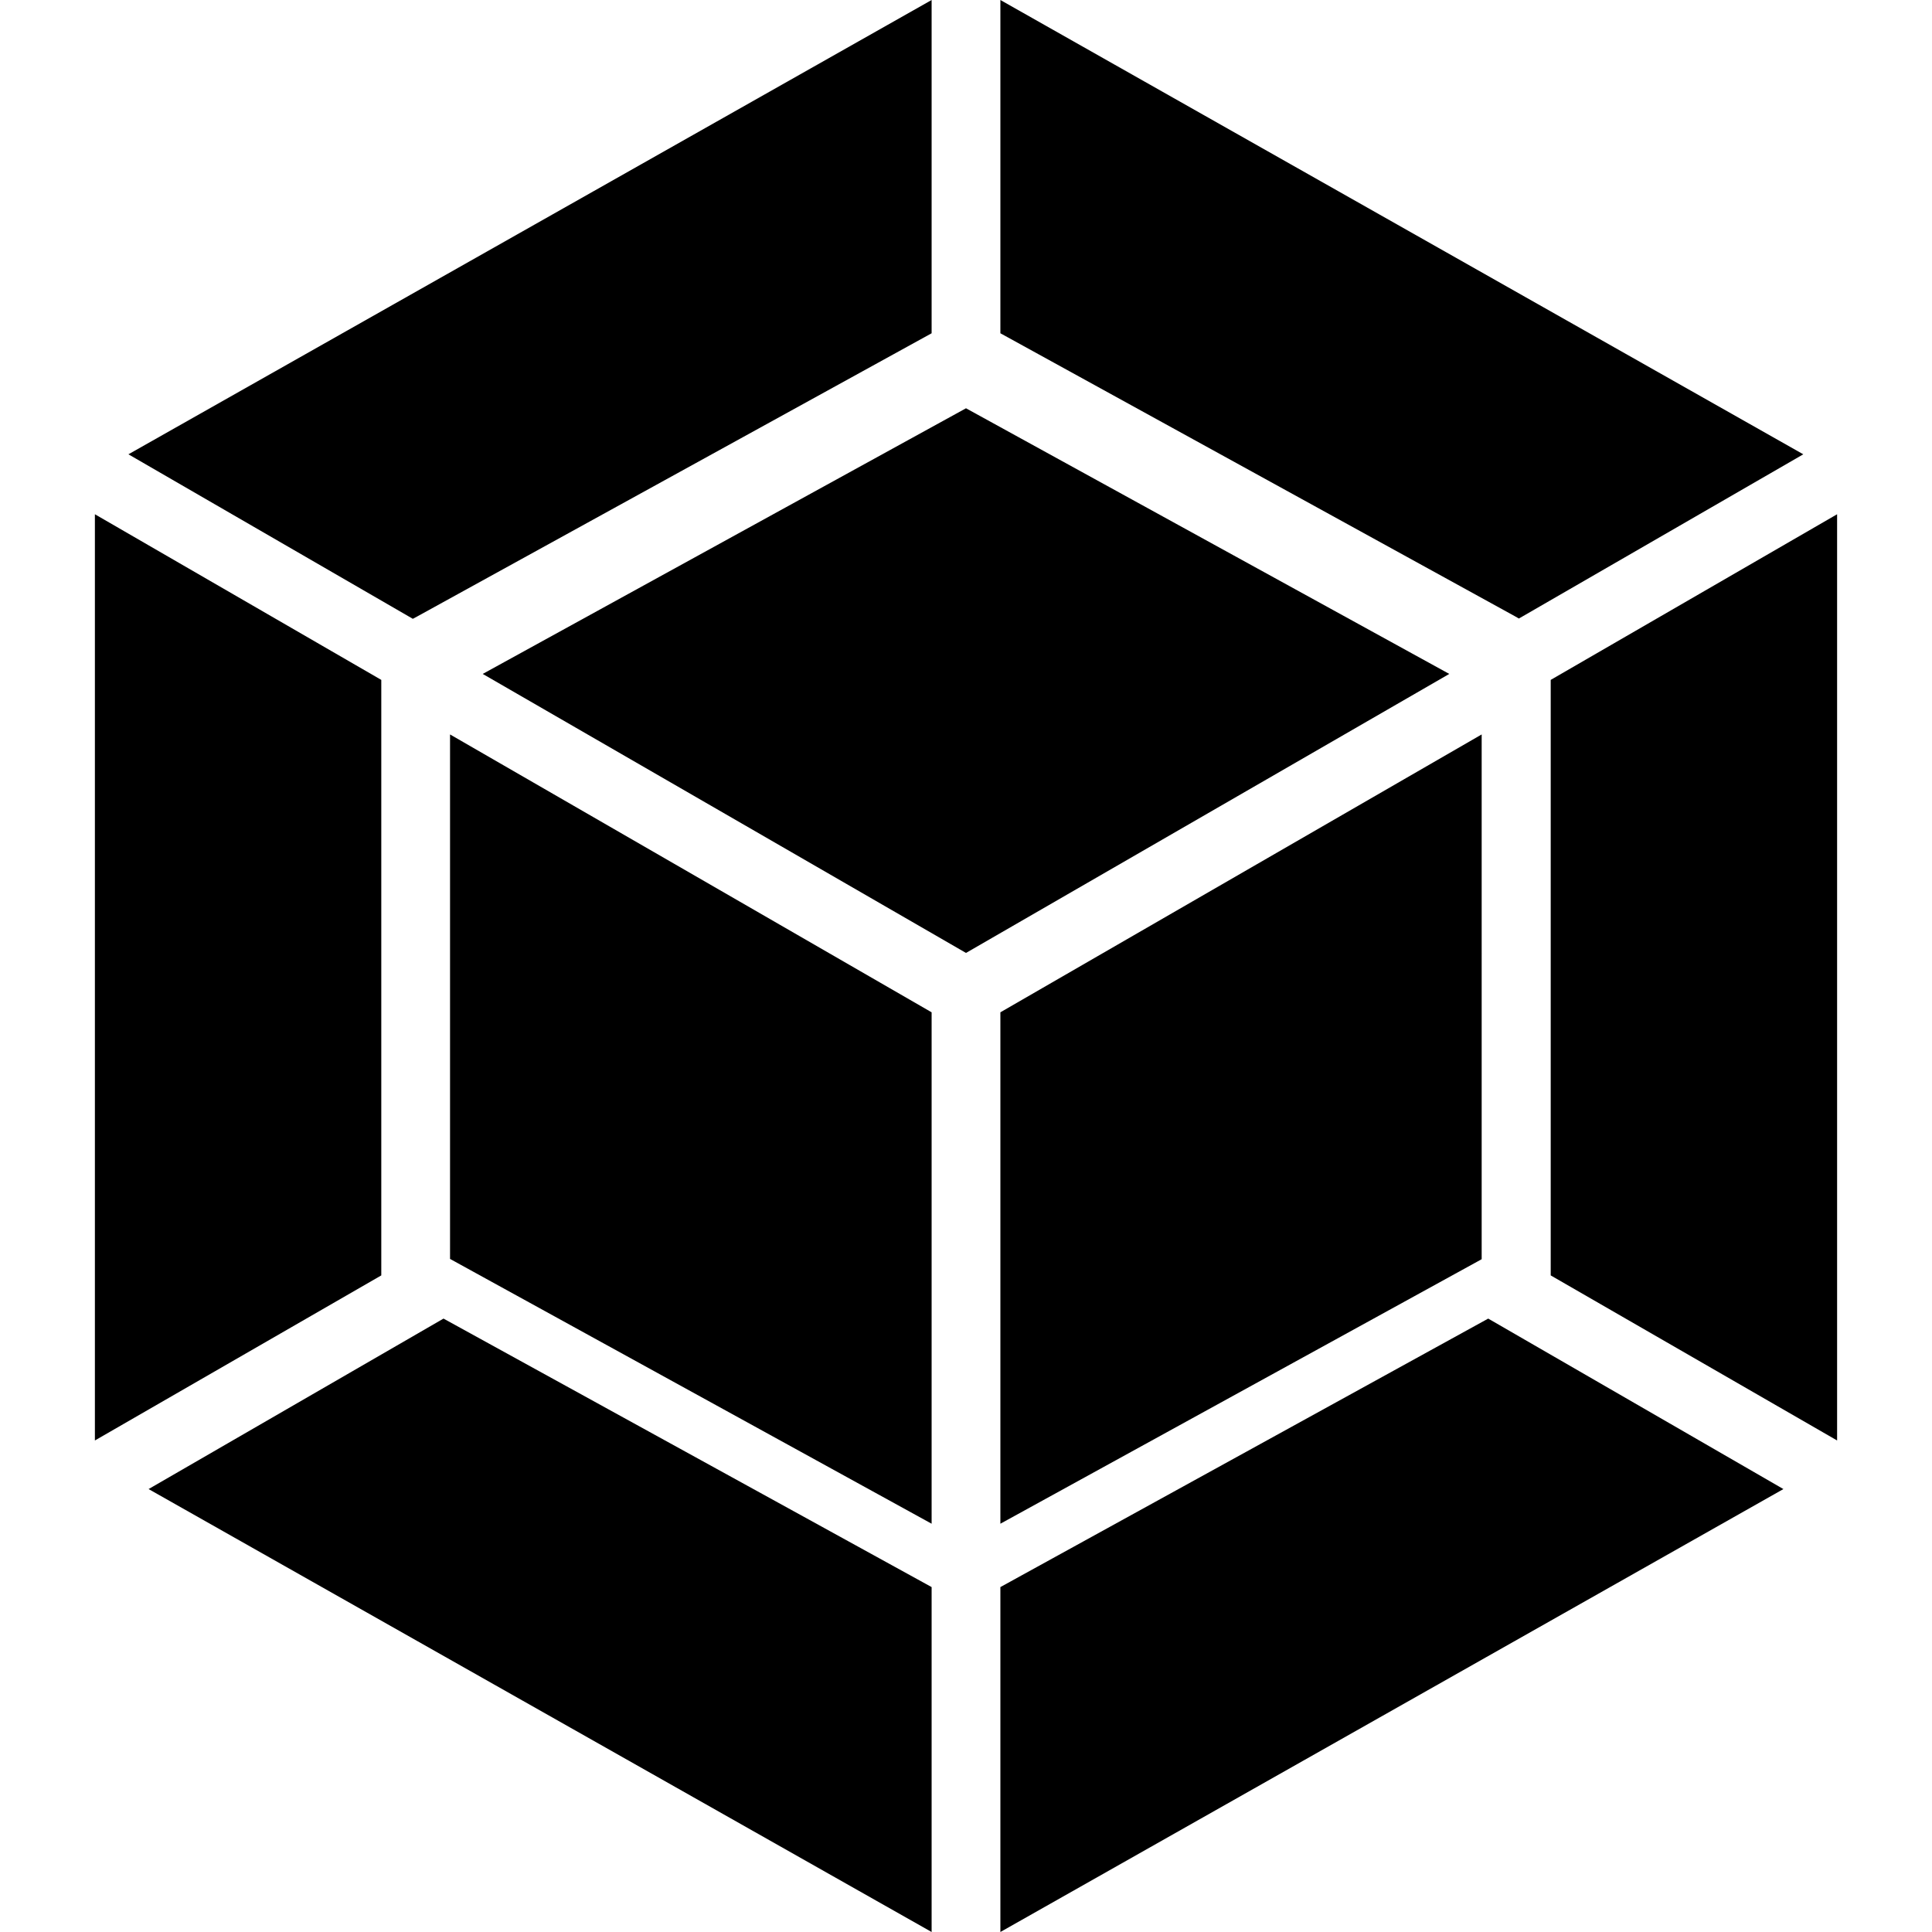 <?xml version="1.0" encoding="utf-8"?>
<!-- Generator: Adobe Illustrator 16.0.0, SVG Export Plug-In . SVG Version: 6.00 Build 0)  -->
<svg version="1.2" baseProfile="tiny" id="Layer_1" xmlns="http://www.w3.org/2000/svg" xmlns:xlink="http://www.w3.org/1999/xlink"
	 x="0px" y="0px" width="68px" height="68px" viewBox="0 0 68 68" xml:space="preserve">
<path fill="#000000" d="M62.77,52.41L35.21,68V55.86l17.17-9.45L62.77,52.41L62.77,52.41z M64.66,50.7V18.1l-10.08,5.83v20.96
	L64.66,50.7L64.66,50.7z M5.23,52.41L32.79,68V55.86l-17.18-9.45L5.23,52.41z M3.34,50.7V18.1l10.08,5.83v20.96L3.34,50.7z
	 M4.52,15.99L32.79,0v11.73L14.68,21.7l-0.15,0.08L4.52,15.99z M63.47,15.99L35.21,0v11.73l18.11,9.96l0.14,0.08L63.47,15.99z"/>
<path fill="#000000" d="M32.79,53.63l-16.95-9.32V25.85l16.95,9.78V53.63z M35.21,53.63l16.94-9.31V25.85l-16.94,9.78V53.63z
	 M16.99,23.72L34,14.37l17.01,9.35L34,33.54L16.99,23.72z"/>
</svg>
